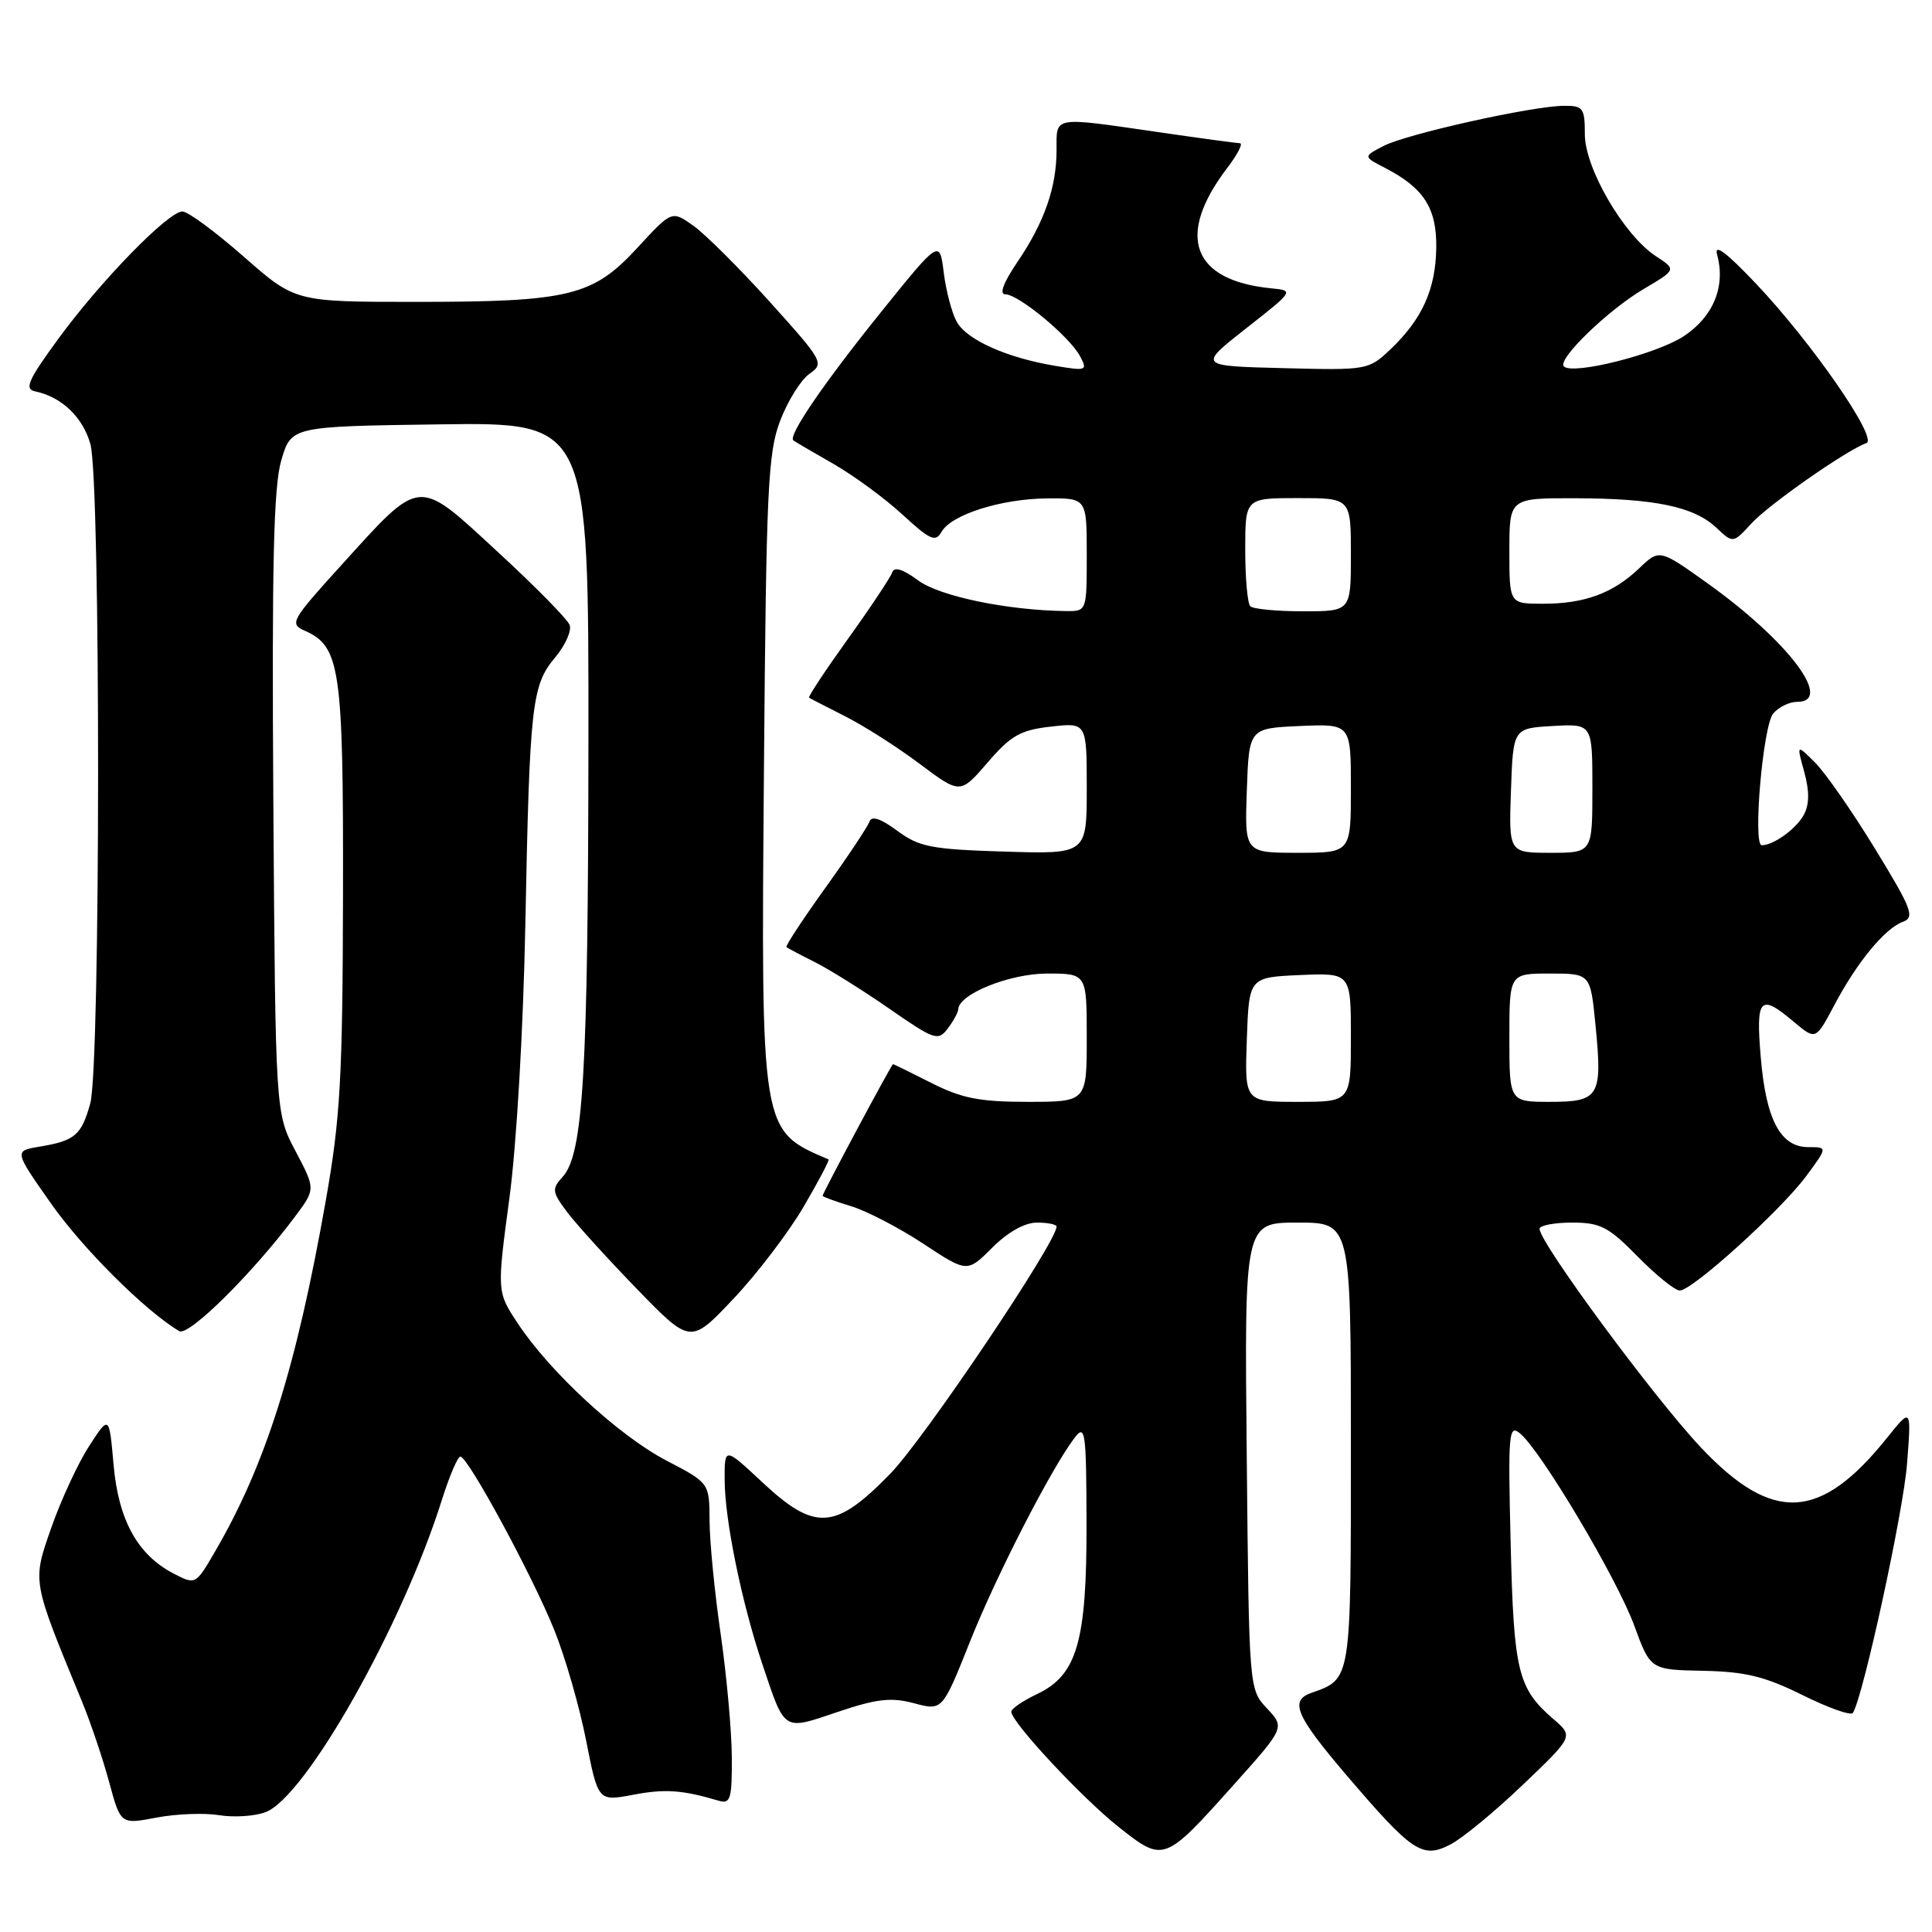 <?xml version="1.0" encoding="UTF-8" standalone="no"?>
<!DOCTYPE svg PUBLIC "-//W3C//DTD SVG 1.1//EN" "http://www.w3.org/Graphics/SVG/1.1/DTD/svg11.dtd" >
<svg xmlns="http://www.w3.org/2000/svg" xmlns:xlink="http://www.w3.org/1999/xlink" version="1.1" viewBox="0 0 256 256">
 <g >
 <path fill="currentColor"
d=" M 163.46 236.51 C 170.26 228.91 170.26 228.91 167.88 226.37 C 165.50 223.84 165.50 223.84 165.20 192.92 C 164.89 162.00 164.89 162.00 171.95 162.00 C 179.00 162.00 179.00 162.00 179.00 191.35 C 179.00 222.92 179.08 222.43 173.75 224.32 C 170.84 225.35 171.70 227.35 178.45 235.26 C 187.15 245.44 188.47 246.33 192.19 244.40 C 193.78 243.58 198.10 240.02 201.79 236.49 C 208.50 230.08 208.50 230.08 205.84 227.79 C 201.12 223.72 200.58 221.51 200.17 204.54 C 199.81 189.83 199.91 188.68 201.42 189.94 C 204.21 192.25 214.27 209.18 216.54 215.38 C 218.69 221.25 218.69 221.25 225.66 221.39 C 231.26 221.50 233.85 222.13 238.85 224.61 C 242.27 226.31 245.27 227.37 245.52 226.97 C 246.90 224.74 252.19 200.38 252.69 194.00 C 253.27 186.50 253.27 186.50 250.06 190.50 C 241.21 201.54 234.91 201.88 225.41 191.83 C 219.26 185.33 204.00 164.66 204.00 162.83 C 204.00 162.38 205.93 162.00 208.29 162.00 C 212.06 162.00 213.13 162.55 217.00 166.50 C 219.43 168.97 221.94 171.00 222.58 171.00 C 224.24 171.00 235.96 160.39 239.34 155.83 C 242.17 152.00 242.17 152.00 239.61 152.00 C 235.92 152.00 234.00 148.37 233.31 140.10 C 232.64 132.18 233.19 131.60 237.72 135.42 C 240.59 137.83 240.59 137.83 243.05 133.20 C 246.06 127.50 249.74 123.03 252.15 122.14 C 253.75 121.55 253.34 120.46 248.48 112.51 C 245.47 107.58 241.89 102.43 240.53 101.07 C 238.05 98.59 238.05 98.59 239.07 102.28 C 239.77 104.84 239.76 106.58 239.02 107.96 C 238.02 109.82 235.01 112.00 233.44 112.00 C 232.23 112.00 233.60 96.18 234.95 94.56 C 235.66 93.70 237.09 93.00 238.12 93.00 C 243.05 93.00 236.93 84.91 226.24 77.28 C 219.88 72.74 219.88 72.74 217.19 75.31 C 213.72 78.62 209.96 80.00 204.43 80.00 C 200.00 80.00 200.00 80.00 200.00 73.00 C 200.00 66.00 200.00 66.00 208.75 66.02 C 219.28 66.05 224.45 67.13 227.42 69.92 C 229.64 72.01 229.64 72.01 232.07 69.36 C 234.38 66.84 244.76 59.59 247.30 58.72 C 248.92 58.17 240.10 45.43 232.71 37.62 C 228.69 33.38 227.10 32.20 227.53 33.77 C 228.67 37.95 227.03 41.95 223.12 44.54 C 219.52 46.92 208.40 49.73 207.22 48.55 C 206.30 47.64 213.05 41.09 217.82 38.28 C 222.14 35.73 222.14 35.73 219.39 33.93 C 215.16 31.15 210.00 22.28 210.00 17.80 C 210.00 14.32 209.77 14.00 207.25 14.02 C 203.04 14.04 186.34 17.76 183.31 19.35 C 180.62 20.75 180.62 20.75 183.56 22.27 C 188.68 24.92 190.39 27.60 190.31 32.86 C 190.23 38.34 188.44 42.30 184.25 46.28 C 181.35 49.03 181.18 49.07 170.04 48.78 C 158.76 48.50 158.76 48.50 165.13 43.50 C 171.44 38.55 171.47 38.50 168.50 38.21 C 157.94 37.19 155.75 31.26 162.62 22.25 C 163.98 20.46 164.74 18.99 164.30 18.98 C 163.86 18.97 159.00 18.31 153.50 17.51 C 139.35 15.46 140.00 15.35 140.00 19.85 C 140.00 24.84 138.38 29.47 134.79 34.75 C 132.94 37.48 132.38 39.00 133.22 39.00 C 134.96 39.00 141.72 44.60 143.10 47.18 C 144.13 49.11 143.98 49.17 139.84 48.48 C 133.40 47.41 128.09 45.03 126.77 42.63 C 126.12 41.46 125.35 38.52 125.05 36.11 C 124.50 31.72 124.50 31.72 116.66 41.45 C 109.08 50.87 104.36 57.79 105.13 58.36 C 105.33 58.52 107.72 59.92 110.44 61.47 C 113.15 63.03 117.28 66.06 119.61 68.21 C 123.22 71.54 123.97 71.87 124.74 70.50 C 126.03 68.19 132.63 66.10 138.75 66.04 C 144.00 66.00 144.00 66.00 144.00 73.50 C 144.00 81.00 144.00 81.00 141.25 80.97 C 133.50 80.88 124.51 79.01 121.66 76.91 C 119.62 75.40 118.48 75.05 118.22 75.85 C 118.00 76.50 115.37 80.46 112.37 84.64 C 109.37 88.82 107.04 92.34 107.21 92.45 C 107.37 92.56 109.53 93.67 112.00 94.92 C 114.47 96.17 118.92 99.00 121.87 101.22 C 127.24 105.24 127.24 105.24 130.87 101.03 C 133.95 97.45 135.22 96.73 139.25 96.28 C 144.00 95.74 144.00 95.74 144.00 104.46 C 144.00 113.18 144.00 113.18 133.08 112.84 C 123.39 112.54 121.79 112.23 118.89 110.08 C 116.72 108.47 115.48 108.06 115.22 108.85 C 115.00 109.50 112.37 113.46 109.37 117.64 C 106.37 121.82 104.04 125.36 104.21 125.50 C 104.37 125.63 106.08 126.54 108.00 127.50 C 109.92 128.47 114.36 131.24 117.86 133.67 C 123.82 137.81 124.30 137.97 125.58 136.29 C 126.32 135.31 126.95 134.16 126.97 133.74 C 127.05 131.71 133.79 129.01 138.75 129.00 C 144.00 129.00 144.00 129.00 144.00 137.50 C 144.00 146.00 144.00 146.00 136.17 146.00 C 129.80 146.00 127.42 145.53 123.42 143.50 C 120.71 142.13 118.42 141.01 118.33 141.00 C 118.14 141.00 109.00 158.10 109.00 158.45 C 109.00 158.58 110.69 159.19 112.75 159.82 C 114.81 160.44 119.12 162.68 122.33 164.79 C 128.16 168.64 128.16 168.64 131.48 165.32 C 133.54 163.26 135.79 162.00 137.40 162.00 C 138.83 162.00 140.00 162.24 140.00 162.53 C 140.00 164.59 122.49 190.62 117.99 195.25 C 110.67 202.78 108.00 202.95 100.96 196.36 C 96.00 191.73 96.00 191.73 96.02 196.11 C 96.04 201.42 98.27 212.32 101.01 220.49 C 104.05 229.54 103.69 229.31 111.00 226.84 C 116.18 225.09 118.08 224.88 121.12 225.69 C 124.87 226.69 124.87 226.69 128.50 217.59 C 132.03 208.72 139.33 194.51 142.40 190.50 C 143.80 188.67 143.94 189.64 143.97 201.73 C 144.01 217.53 142.73 221.95 137.42 224.47 C 135.54 225.36 134.00 226.42 134.00 226.81 C 134.00 228.19 143.40 238.27 148.27 242.12 C 154.20 246.80 154.27 246.78 163.46 236.51 Z  M 29.04 240.52 C 30.99 240.84 33.76 240.66 35.19 240.12 C 40.51 238.10 53.28 215.48 58.55 198.75 C 59.55 195.59 60.65 193.00 61.00 193.00 C 62.00 193.00 70.56 208.80 73.45 216.00 C 74.89 219.57 76.78 226.14 77.66 230.60 C 79.25 238.69 79.25 238.69 83.88 237.82 C 88.11 237.01 90.39 237.17 95.25 238.61 C 96.79 239.07 97.00 238.37 96.97 232.82 C 96.95 229.34 96.28 222.00 95.49 216.50 C 94.69 211.00 94.03 204.25 94.02 201.50 C 94.00 196.50 94.00 196.50 88.28 193.52 C 81.98 190.22 72.84 181.78 68.59 175.33 C 65.84 171.16 65.84 171.16 67.49 158.83 C 68.45 151.71 69.34 136.36 69.61 122.50 C 70.18 93.26 70.46 90.80 73.57 87.10 C 74.91 85.50 75.77 83.57 75.48 82.81 C 75.19 82.04 70.88 77.66 65.90 73.08 C 55.19 63.20 55.89 63.13 45.18 74.94 C 38.61 82.18 38.33 82.67 40.35 83.56 C 45.09 85.64 45.50 88.48 45.45 118.50 C 45.40 142.84 45.10 148.14 43.17 159.08 C 39.24 181.34 35.17 194.18 28.40 205.75 C 25.93 209.98 25.89 210.00 23.03 208.52 C 18.24 206.04 15.70 201.45 15.05 194.09 C 14.47 187.50 14.47 187.50 11.80 191.63 C 10.33 193.90 8.09 198.74 6.81 202.39 C 4.26 209.70 4.19 209.26 10.88 225.50 C 12.01 228.25 13.62 233.03 14.46 236.12 C 15.98 241.75 15.98 241.75 20.74 240.84 C 23.36 240.34 27.10 240.20 29.04 240.52 Z  M 106.46 159.94 C 108.45 156.54 109.95 153.69 109.79 153.63 C 100.75 149.75 100.84 150.29 101.23 101.52 C 101.53 64.80 101.75 60.00 103.38 55.74 C 104.38 53.12 106.12 50.33 107.25 49.54 C 109.24 48.14 109.08 47.86 102.03 40.03 C 98.03 35.59 93.46 31.04 91.89 29.92 C 89.02 27.88 89.02 27.88 84.46 32.83 C 78.56 39.24 75.45 40.00 55.11 40.00 C 39.12 40.00 39.12 40.00 32.31 34.02 C 28.56 30.73 24.91 28.03 24.18 28.02 C 22.32 27.99 13.24 37.32 7.65 45.00 C 3.70 50.41 3.21 51.56 4.66 51.86 C 8.17 52.59 10.98 55.28 11.98 58.85 C 13.35 63.78 13.33 141.27 11.96 146.21 C 10.79 150.43 9.93 151.16 5.22 151.94 C 1.86 152.50 1.86 152.50 6.78 159.50 C 10.97 165.46 19.31 173.76 23.75 176.38 C 25.00 177.12 33.52 168.68 39.14 161.14 C 41.81 157.56 41.81 157.56 39.16 152.53 C 36.50 147.50 36.50 147.50 36.22 106.50 C 36.01 74.83 36.25 64.48 37.27 61.00 C 38.59 56.50 38.59 56.50 58.29 56.23 C 78.00 55.96 78.00 55.96 77.97 98.23 C 77.93 142.05 77.29 152.91 74.57 155.92 C 73.09 157.55 73.14 157.92 75.14 160.60 C 76.34 162.19 80.51 166.79 84.41 170.81 C 91.50 178.11 91.50 178.11 97.16 172.12 C 100.28 168.83 104.46 163.34 106.46 159.94 Z  M 165.21 137.75 C 165.50 129.50 165.50 129.50 172.25 129.20 C 179.00 128.91 179.00 128.91 179.00 137.45 C 179.00 146.00 179.00 146.00 171.96 146.00 C 164.92 146.00 164.92 146.00 165.21 137.75 Z  M 200.00 137.50 C 200.00 129.00 200.00 129.00 205.37 129.00 C 210.74 129.00 210.74 129.00 211.41 135.81 C 212.35 145.29 211.93 146.00 205.39 146.00 C 200.00 146.00 200.00 146.00 200.00 137.50 Z  M 165.21 104.75 C 165.50 96.50 165.50 96.50 172.25 96.20 C 179.00 95.91 179.00 95.91 179.00 104.45 C 179.00 113.00 179.00 113.00 171.96 113.00 C 164.92 113.00 164.92 113.00 165.21 104.75 Z  M 200.21 104.75 C 200.50 96.50 200.50 96.50 205.75 96.20 C 211.00 95.90 211.00 95.90 211.00 104.45 C 211.00 113.00 211.00 113.00 205.46 113.00 C 199.92 113.00 199.92 113.00 200.21 104.75 Z  M 165.67 80.33 C 165.30 79.97 165.00 76.59 165.00 72.83 C 165.00 66.00 165.00 66.00 172.00 66.00 C 179.00 66.00 179.00 66.00 179.00 73.50 C 179.00 81.00 179.00 81.00 172.67 81.00 C 169.18 81.00 166.03 80.70 165.67 80.33 Z "/>
</g>
</svg>